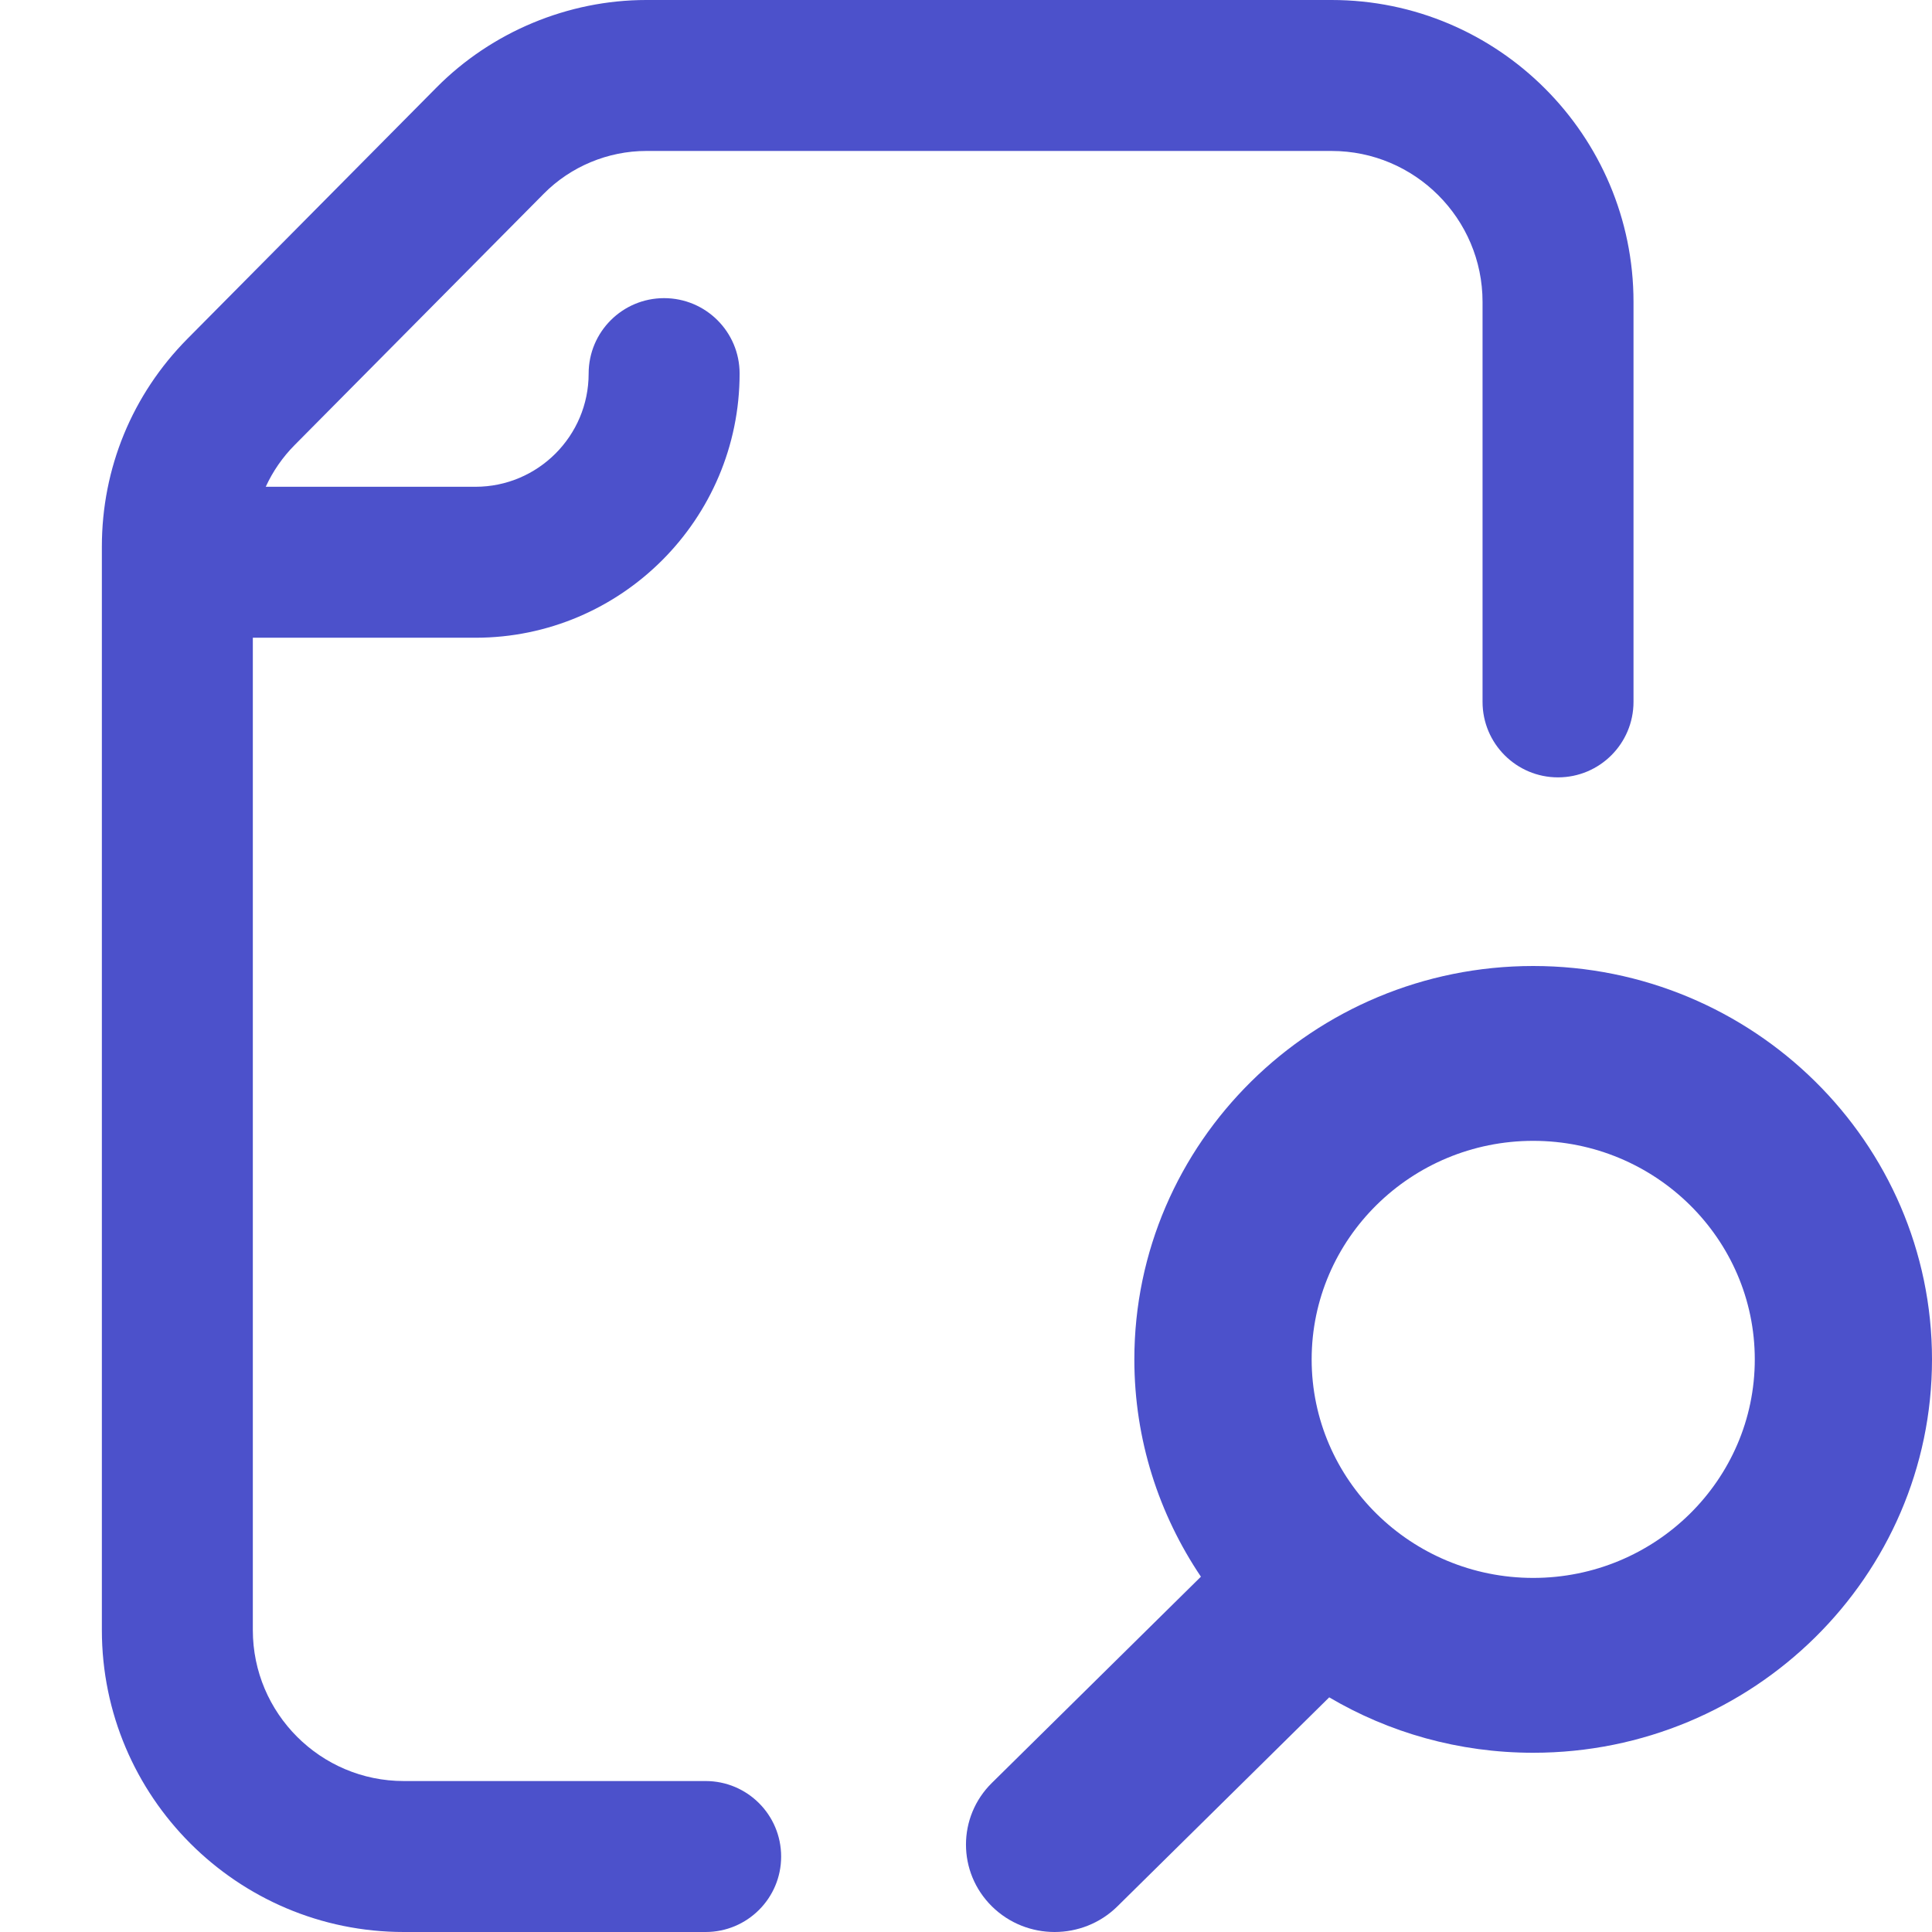 <svg width="22" height="22" viewBox="0 0 22 22" fill="none" xmlns="http://www.w3.org/2000/svg">
<path d="M8.895 21.141C8.895 21.615 8.51 22 8.035 22H4.598C2.702 22 1.16 20.458 1.16 18.562V6.224C1.16 5.332 1.506 4.492 2.134 3.858L4.972 0.995C5.599 0.363 6.469 0 7.359 0H15.163C17.059 0 18.601 1.542 18.601 3.438V7.992C18.601 8.467 18.216 8.852 17.741 8.852C17.267 8.852 16.882 8.467 16.882 7.992V3.438C16.882 2.49 16.111 1.719 15.163 1.719H7.359C6.924 1.719 6.499 1.896 6.193 2.205L3.355 5.068C3.216 5.208 3.106 5.369 3.026 5.543H5.414C6.125 5.543 6.703 4.965 6.703 4.254C6.703 3.779 7.088 3.395 7.562 3.395C8.037 3.395 8.422 3.779 8.422 4.254C8.422 5.912 7.073 7.262 5.414 7.262H2.879V18.562C2.879 19.51 3.65 20.281 4.598 20.281C4.598 20.281 7.56 20.281 8.035 20.281C8.51 20.281 8.895 20.666 8.895 21.141Z" fill="#4C51CB"/>
<path d="M22 15.48C22 17.95 19.963 19.959 17.459 19.959C16.611 19.959 15.816 19.729 15.136 19.328L12.723 21.709C12.526 21.903 12.267 22 12.009 22C11.751 22 11.493 21.903 11.296 21.709C10.901 21.32 10.901 20.689 11.296 20.301L13.675 17.954C13.197 17.244 12.917 16.394 12.917 15.48C12.917 13.01 14.955 11 17.459 11C19.963 11 22 13.01 22 15.48ZM19.982 15.48C19.982 14.107 18.85 12.991 17.459 12.991C16.068 12.991 14.936 14.107 14.936 15.48C14.936 16.852 16.068 17.968 17.459 17.968C18.85 17.968 19.982 16.852 19.982 15.48Z" fill="#4C51CB"/>
</svg>
